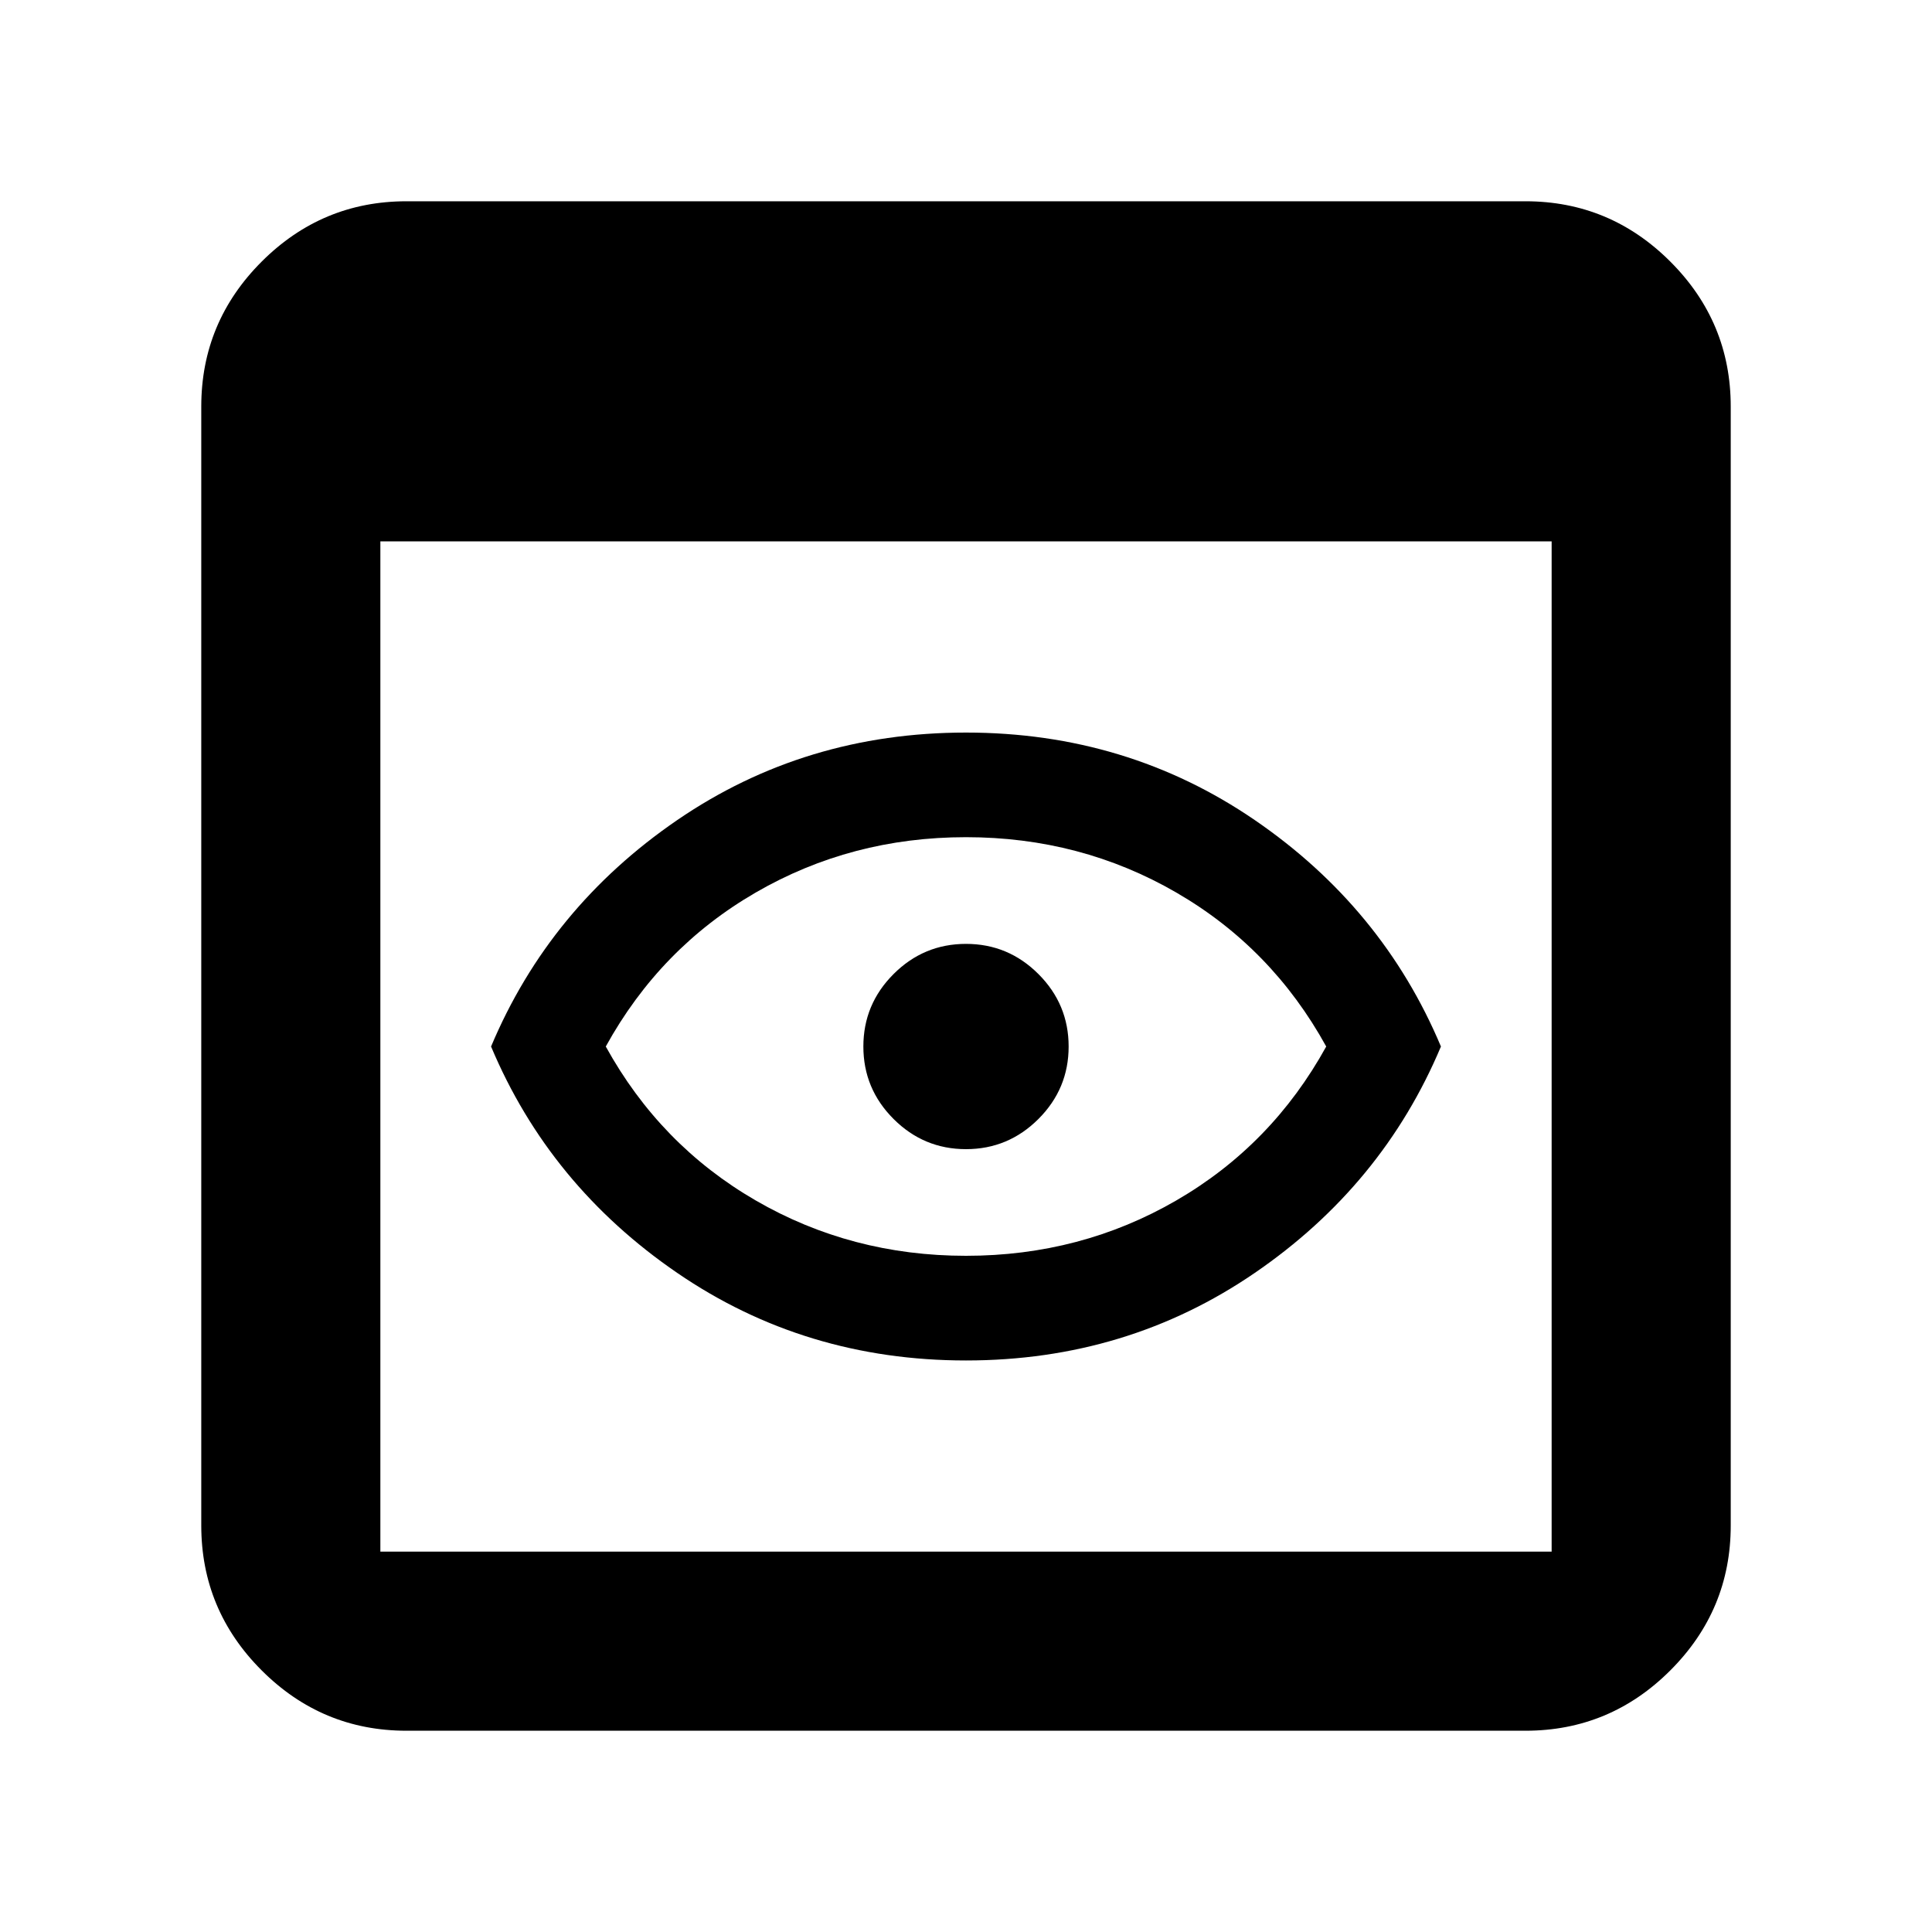 <svg xmlns="http://www.w3.org/2000/svg" height="40" width="40"><path d="M20 26Q22.375 26 24.354 24.854Q26.333 23.708 27.458 21.667Q26.333 19.625 24.354 18.479Q22.375 17.333 20 17.333Q17.625 17.333 15.646 18.479Q13.667 19.625 12.542 21.667Q13.667 23.708 15.646 24.854Q17.625 26 20 26ZM20 28.167Q16.667 28.167 14.021 26.354Q11.375 24.542 10.167 21.667Q11.375 18.792 14.021 16.979Q16.667 15.167 20 15.167Q23.333 15.167 25.979 16.979Q28.625 18.792 29.833 21.667Q28.625 24.542 25.979 26.354Q23.333 28.167 20 28.167ZM20 23.792Q19.125 23.792 18.5 23.167Q17.875 22.542 17.875 21.667Q17.875 20.792 18.5 20.167Q19.125 19.542 20 19.542Q20.875 19.542 21.5 20.167Q22.125 20.792 22.125 21.667Q22.125 22.542 21.5 23.167Q20.875 23.792 20 23.792ZM8.417 35.833Q6.667 35.833 5.417 34.583Q4.167 33.333 4.167 31.583V8.417Q4.167 6.667 5.417 5.417Q6.667 4.167 8.417 4.167H31.583Q33.333 4.167 34.583 5.417Q35.833 6.667 35.833 8.417V31.583Q35.833 33.333 34.583 34.583Q33.333 35.833 31.583 35.833ZM7.875 32.125H32.125Q32.125 32.125 32.125 32.125Q32.125 32.125 32.125 32.125V11.208H7.875V32.125Q7.875 32.125 7.875 32.125Q7.875 32.125 7.875 32.125Z"/></svg>